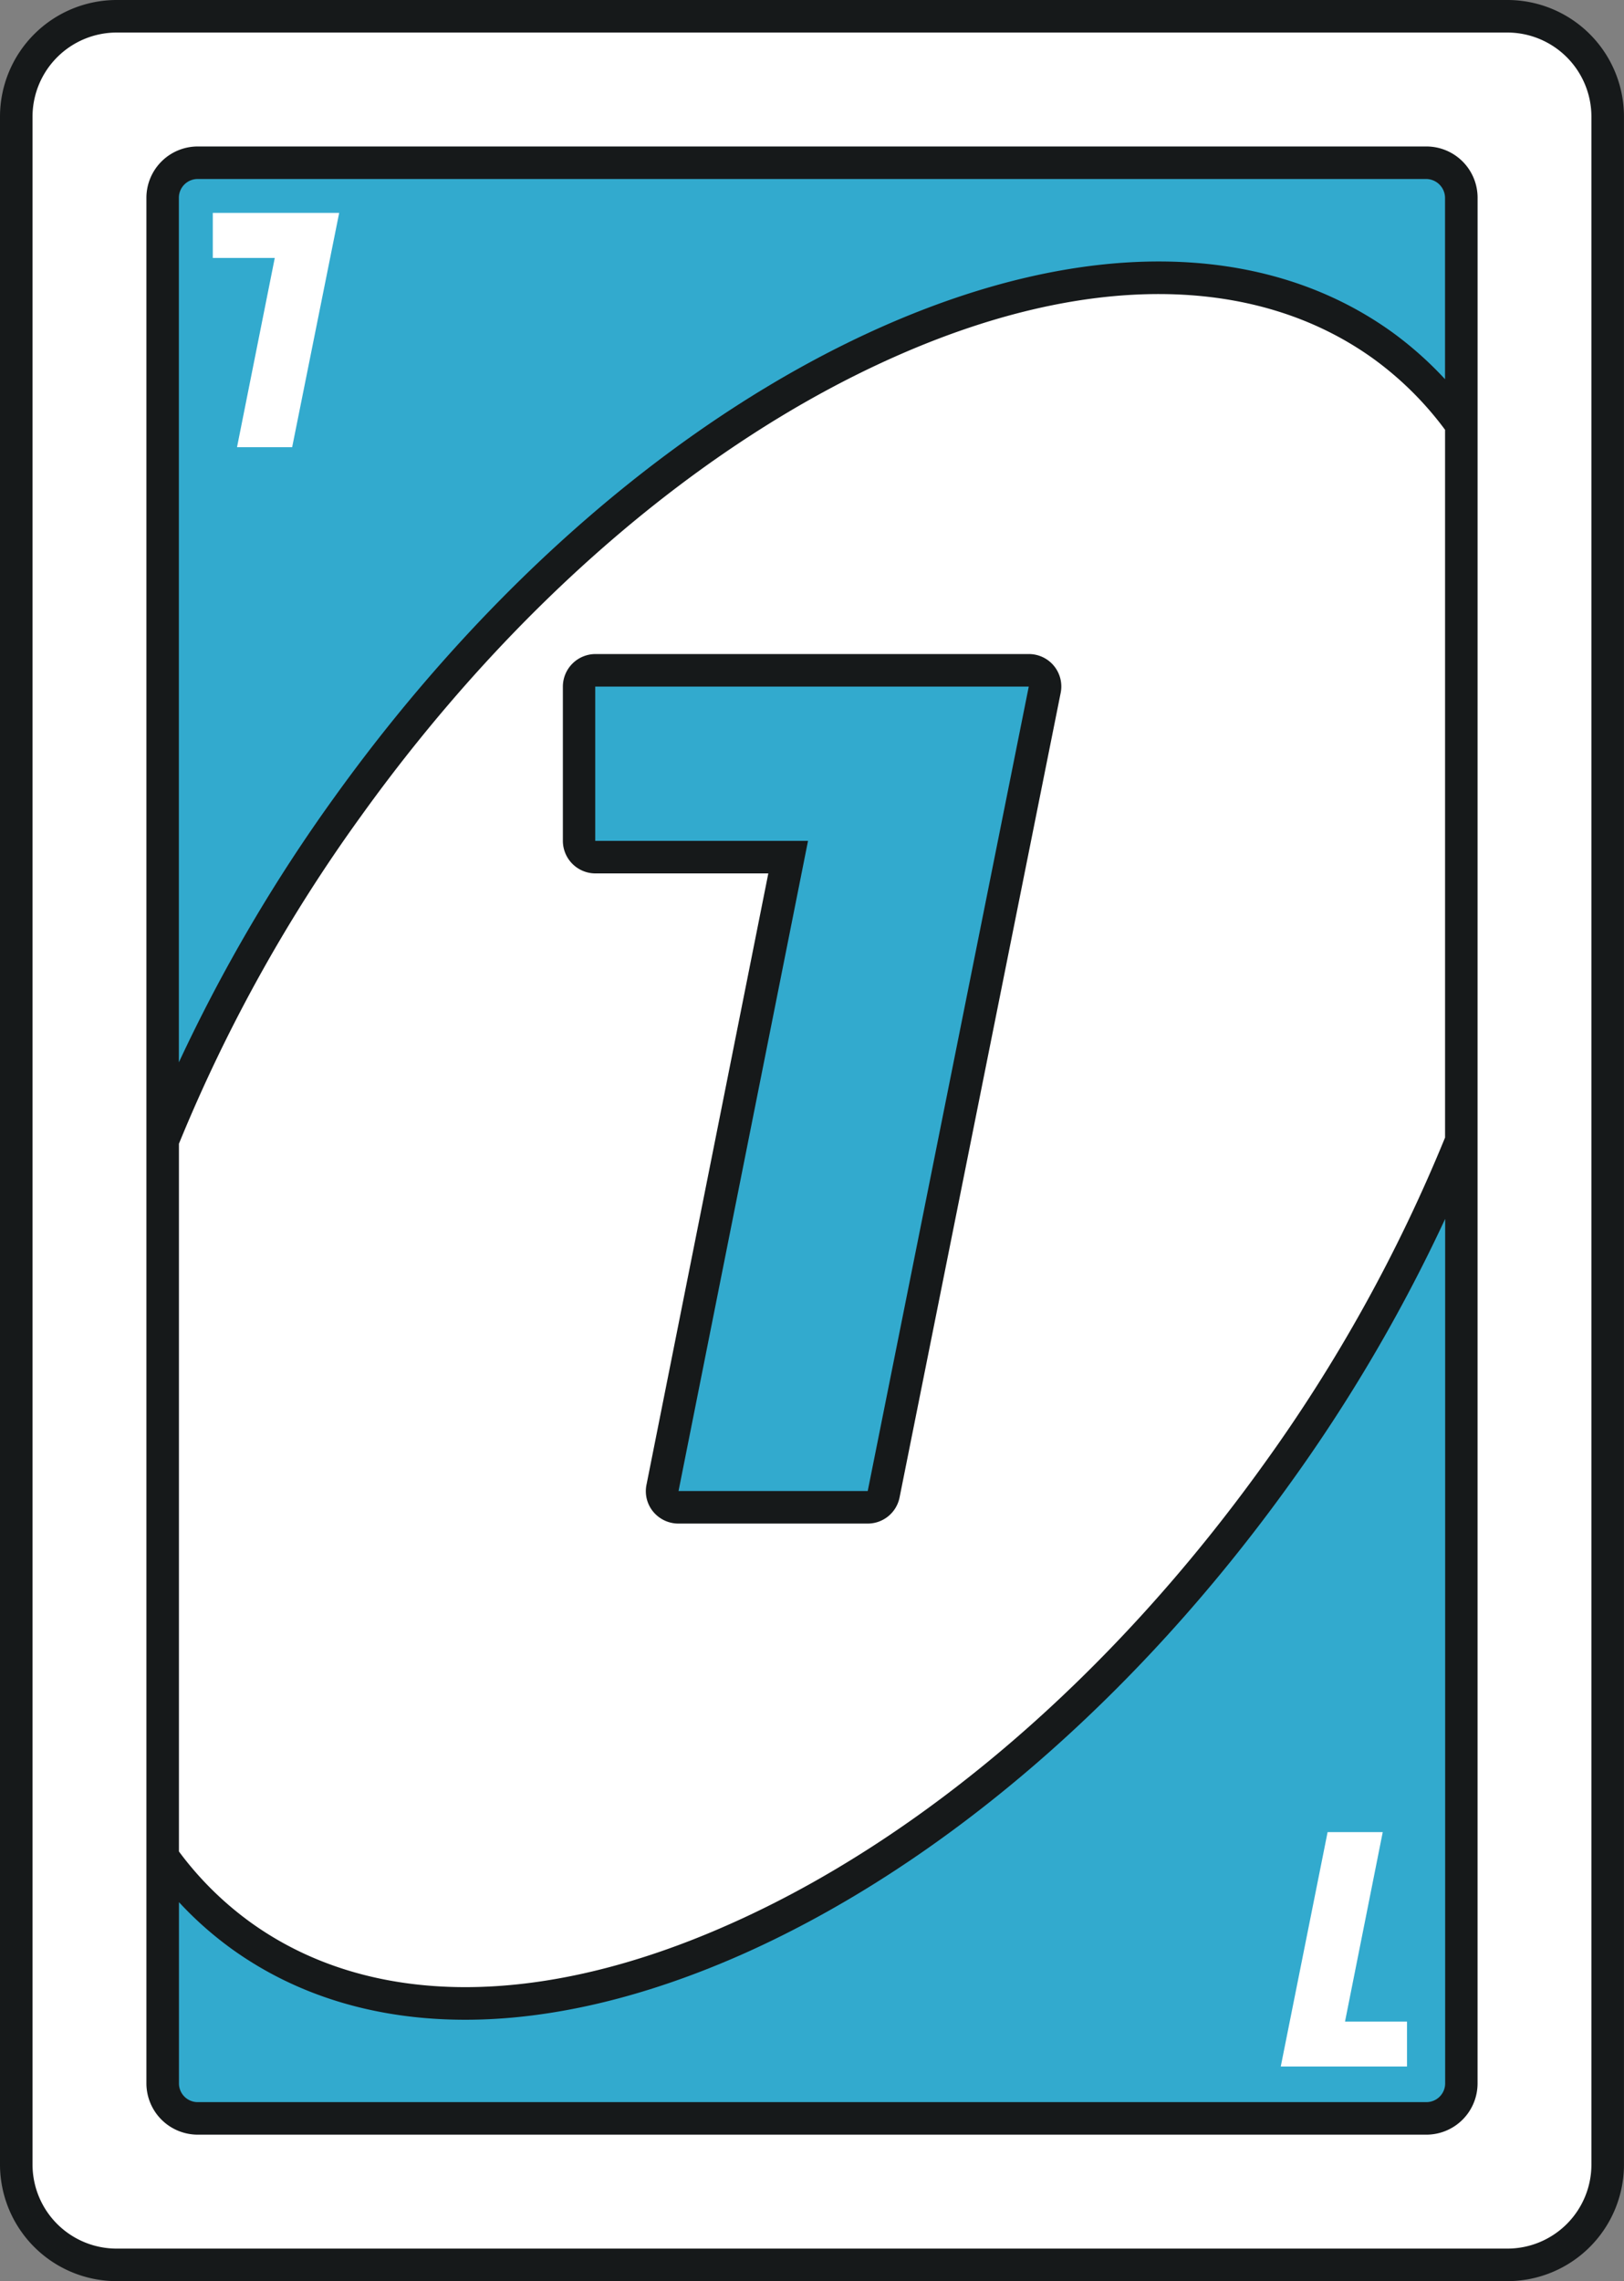 <svg xmlns="http://www.w3.org/2000/svg" viewBox="0 0 512.79 720"><rect x="0" y="0" width="512.79" height="720" fill="#808080" stroke="none"/><defs><style>.cls-1{fill:#16191a;}.cls-2{fill:#32aace;}.cls-3{fill:#fff;}</style></defs><g id="Layer_2" data-name="Layer 2"><g id="Layer_1-2" data-name="Layer 1"><path class="cls-1" d="M476,0H36.83A36.85,36.85,0,0,0,0,36.78V683.22A36.85,36.85,0,0,0,36.83,720H476a36.81,36.81,0,0,0,36.78-36.78V36.78A36.81,36.81,0,0,0,476,0Z"/><path class="cls-2" d="M450.38,56.5H62.48a5.93,5.93,0,0,0-6,5.91v272.9a514.28,514.28,0,0,1,49.06-83.62C154.19,183.94,215.44,131.25,278,103.35c63.47-28.25,120.9-27.75,161.59,1.5a114.16,114.16,0,0,1,16.69,14.84V62.41A6,6,0,0,0,450.38,56.5Z"/><polygon class="cls-2" points="273.99 470.62 324.84 216.71 187.95 216.71 187.95 265.41 255.14 265.41 214.25 470.62 273.99 470.62"/><path class="cls-2" d="M234.79,616.66c-31.19,13.87-60.91,20.84-87.88,20.84-27.93,0-53-7.44-73.72-22.34a112.57,112.57,0,0,1-16.68-14.78V657.6a5.91,5.91,0,0,0,6,5.9h387.9a5.92,5.92,0,0,0,5.91-5.9V384.72a512.08,512.08,0,0,1-49.06,83.63C358.6,536.1,297.35,588.75,234.79,616.66Z"/><path class="cls-3" d="M476,10.27H36.83A26.59,26.59,0,0,0,10.27,36.78V683.22a26.55,26.55,0,0,0,26.56,26.51H476a26.53,26.53,0,0,0,26.5-26.51V36.78A26.57,26.57,0,0,0,476,10.27Zm-9.45,349.65V657.59a16.17,16.17,0,0,1-16.18,16.18H62.46a16.22,16.22,0,0,1-16.23-16.18V62.41A16.22,16.22,0,0,1,62.46,46.23H450.38a16.17,16.17,0,0,1,16.18,16.18Z"/><path class="cls-3" d="M433.63,113.21C396,86.19,342.2,86,282.21,112.75c-61,27.17-120.71,78.64-168.33,145A498,498,0,0,0,56.5,361V584.39a104.11,104.11,0,0,0,22.66,22.4c37.65,27.07,91.43,27.22,151.42.46,61-27.12,120.71-78.59,168.33-144.9a498,498,0,0,0,57.38-103.3V135.66A104.62,104.62,0,0,0,433.63,113.21ZM334.91,218.72l-50.86,253.9A10.26,10.26,0,0,1,274,480.89H214.25a10.35,10.35,0,0,1-8-3.75,10.16,10.16,0,0,1-2.11-8.53L242.6,275.68H188a10.3,10.3,0,0,1-10.27-10.27v-48.7A10.3,10.3,0,0,1,188,206.44H324.84a10.23,10.23,0,0,1,10.07,12.28Z"/><polygon class="cls-3" points="74.84 141.15 92.25 141.15 107.1 67.19 67.19 67.19 67.19 81.42 86.76 81.42 74.84 141.15"/><polygon class="cls-3" points="436.61 578.28 419.2 578.28 404.41 652.25 444.27 652.25 444.27 638.07 424.7 638.07 436.61 578.28"/></g></g></svg>